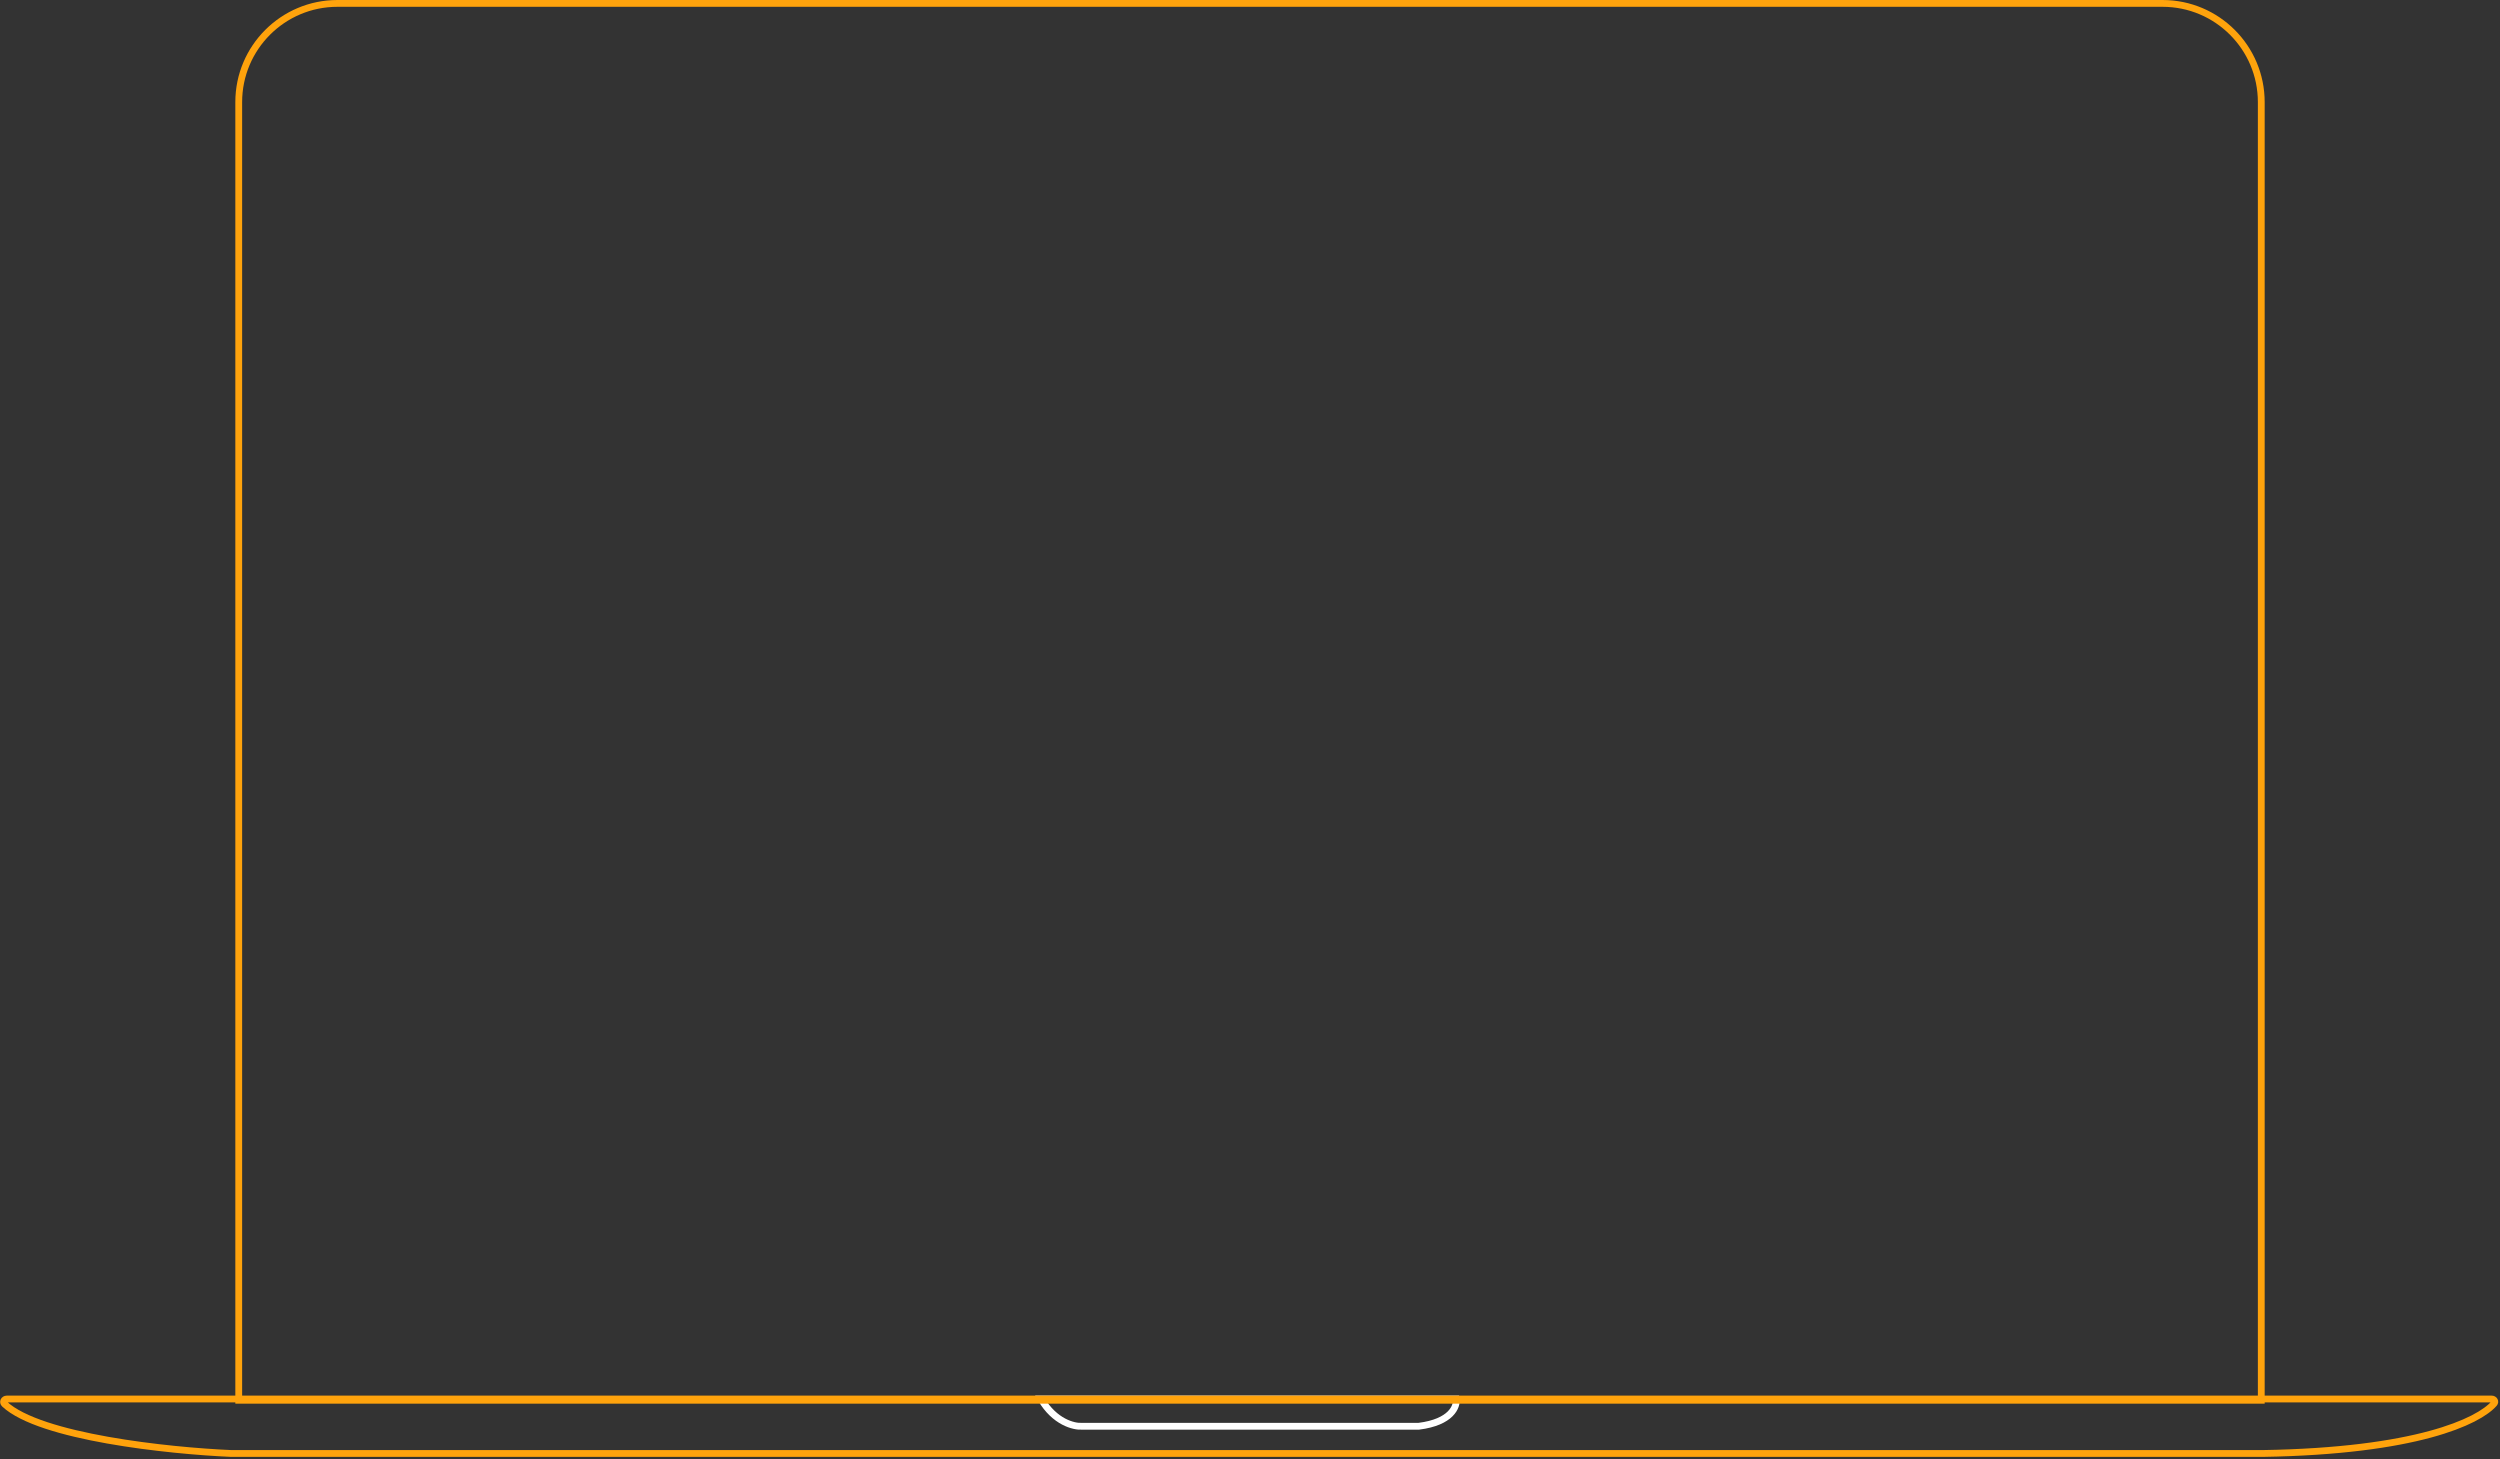 <svg width="903" height="527" viewBox="0 0 903 527" fill="none" xmlns="http://www.w3.org/2000/svg">
<rect x="0" y="0" width="903" height="527" fill="#333333" stroke="none"/>
<path d="M525.963 505.328H376.039C380.955 513.689 387.918 515.369 390.786 515.164H512.445C524.242 513.689 526.372 507.992 525.963 505.328Z" stroke="white" stroke-width="2.459"/>
<path d="M900.011 505.328H2.44C1.43 505.328 0.885 506.437 1.622 507.127C14.415 519.096 60.909 524.023 83.564 525H817.207C872.741 524.097 895.202 513.443 900.875 506.949C901.476 506.261 900.925 505.328 900.011 505.328Z" stroke="#FFA30C" stroke-width="2.459"/>
<path d="M86.23 36.885C86.23 17.193 102.193 1.23 121.885 1.23H781.115C800.807 1.23 816.771 17.193 816.771 36.885V505.77H86.23V36.885Z" stroke="#FFA30C" stroke-width="2.459"/>
</svg>
